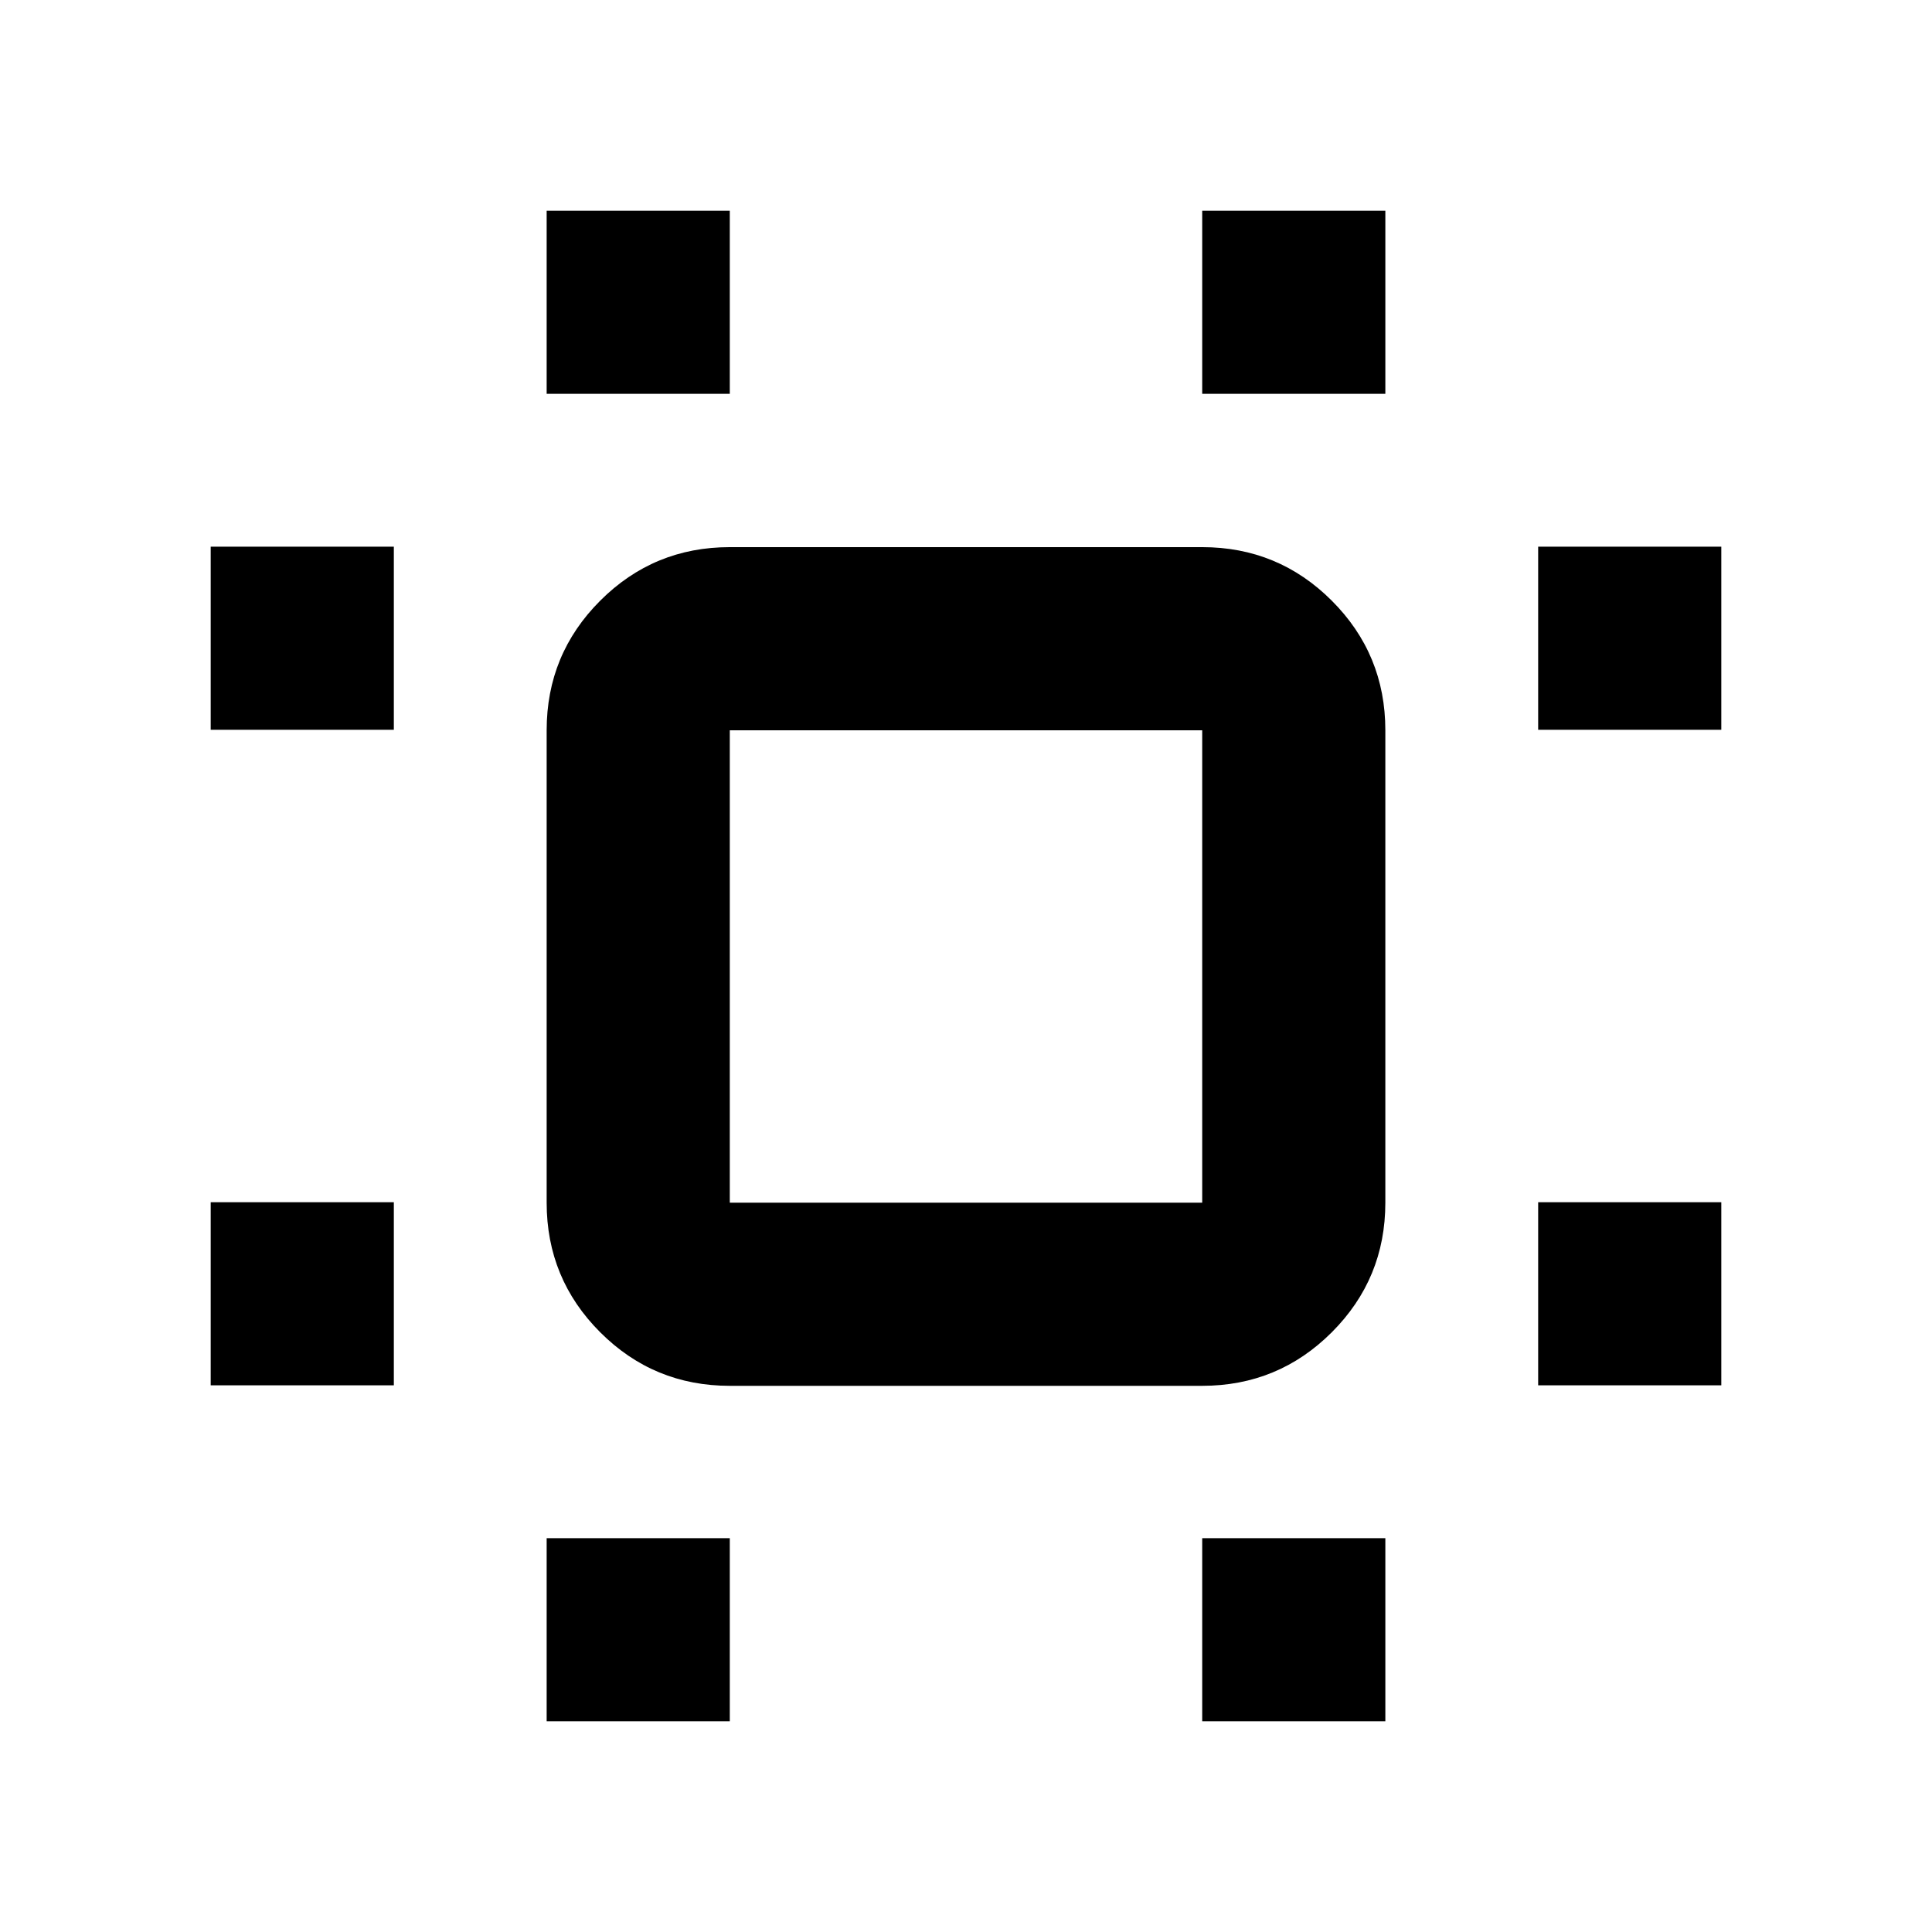 <svg xmlns="http://www.w3.org/2000/svg" height="24" viewBox="0 96 960 960" width="24"><path d="M104.695 784.37v-91h91.001v91h-91.001Zm0-325.74v-91h91.001v91h-91.001ZM271.63 951.305v-91.001h91v91.001h-91Zm0-659.609v-91.001h91v91.001h-91Zm325.74 659.609v-91.001h91v91.001h-91Zm0-659.609v-91.001h91v91.001h-91ZM764.304 784.37v-91h91.001v91h-91.001Zm0-325.74v-91h91.001v91h-91.001ZM362.63 784.609q-37.782 0-64.391-26.609-26.609-26.609-26.609-64.391V458.87q0-37.783 26.609-64.392 26.609-26.609 64.391-26.609h234.74q37.782 0 64.391 26.609 26.609 26.609 26.609 64.392v234.739q0 37.782-26.609 64.391-26.609 26.609-64.391 26.609H362.63Zm0-91h234.74V458.87H362.63v234.739ZM480 576.239Z"/></svg>
